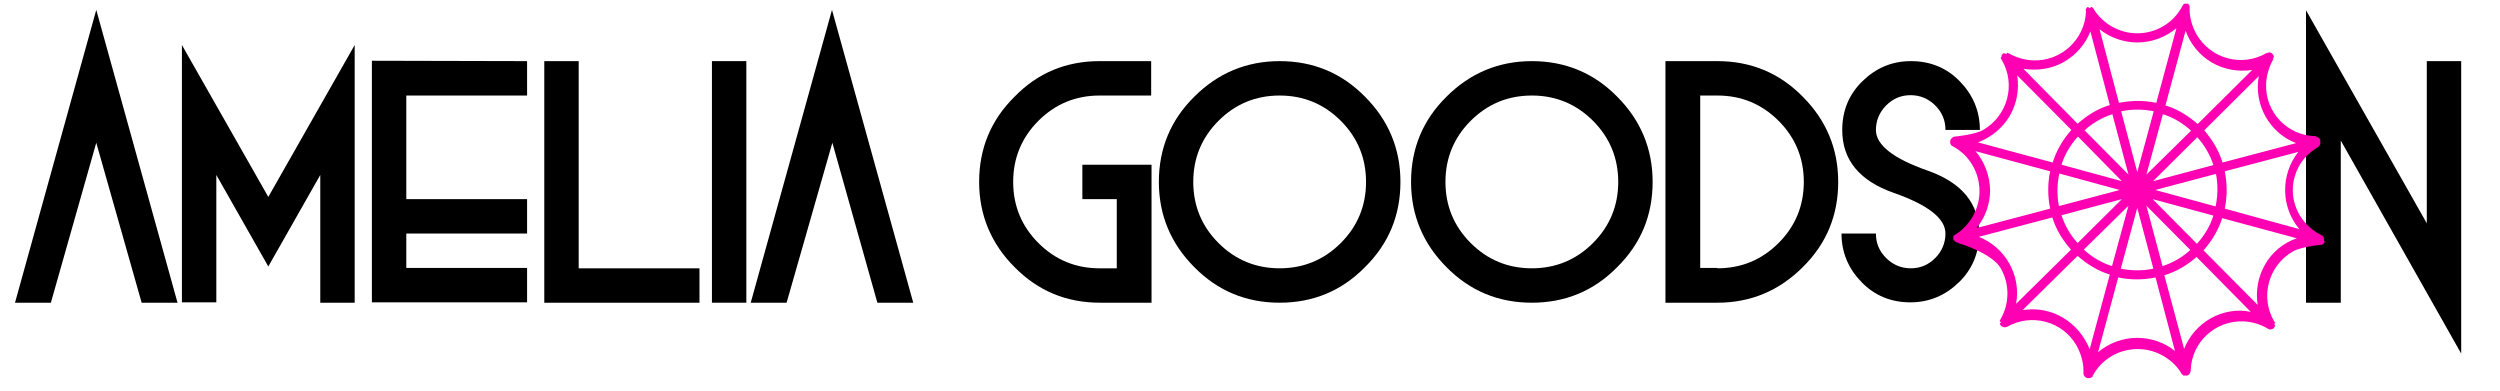 <?xml version="1.0" encoding="utf-8"?>
<!-- Generator: Adobe Illustrator 23.0.1, SVG Export Plug-In . SVG Version: 6.00 Build 0)  -->
<svg version="1.1" id="Layer_1" xmlns="http://www.w3.org/2000/svg" xmlns:xlink="http://www.w3.org/1999/xlink" x="0px" y="0px"
	 viewBox="0 0 683 106.9" style="enable-background:new 0 0 683 106.9;" xml:space="preserve">
<style type="text/css">
	.st0{enable-background:new    ;}
	.st1{fill:#FF00B3;}
</style>
<g>
	<g id="Brand">
		<g class="st0">
			<path d="M13.9,82.7H4.1l22.2-80l22.2,80h-9.8L26.3,39L13.9,82.7z"/>
			<path d="M59.1,47.8v34.8h-9.4V12.3l23.6,41.5l23.6-41.5v70.4h-9.4V47.8l-14.2,25L59.1,47.8z"/>
			<path d="M144,16.7v9.4h-33v28.3h33v9.4h-33v9.4h33v9.4h-42.4v-66L144,16.7L144,16.7z"/>
			<path d="M148.7,16.7h9.4v56.6h33v9.4h-42.4L148.7,16.7L148.7,16.7z"/>
			<path d="M203.9,82.7h-9.4v-66h9.4V82.7z"/>
			<path d="M214.9,82.7h-9.8l22.2-80l22.2,80h-9.8L227.4,39L214.9,82.7z"/>
			<path d="M300.4,16.7h14.1v9.4h-14.1c-6.5,0-12.1,2.3-16.7,6.9s-6.9,10.2-6.9,16.7s2.3,12.1,6.9,16.7s10.2,6.9,16.7,6.9h4.7V54.4
				h-9.4V45h18.9v37.7h-14.1c-9.1,0-16.9-3.2-23.3-9.7c-6.4-6.4-9.7-14.2-9.7-23.3s3.2-16.9,9.7-23.3
				C283.5,19.9,291.3,16.7,300.4,16.7z"/>
			<path d="M349.6,82.7c-9.1,0-16.9-3.2-23.3-9.7c-6.4-6.4-9.7-14.2-9.7-23.3s3.2-16.9,9.7-23.3c6.4-6.4,14.2-9.7,23.3-9.7
				c9.1,0,16.9,3.2,23.3,9.7c6.4,6.4,9.7,14.2,9.7,23.3s-3.2,16.9-9.7,23.3C366.5,79.5,358.7,82.7,349.6,82.7z M349.6,73.3
				c6.5,0,12.1-2.3,16.7-6.9s6.9-10.2,6.9-16.7s-2.3-12.1-6.9-16.7s-10.2-6.9-16.7-6.9s-12.1,2.3-16.7,6.9S326,43.2,326,49.7
				s2.3,12.1,6.9,16.7S343.1,73.3,349.6,73.3z"/>
			<path d="M418.5,82.7c-9.1,0-16.9-3.2-23.3-9.7c-6.4-6.4-9.7-14.2-9.7-23.3s3.2-16.9,9.7-23.3c6.4-6.4,14.2-9.7,23.3-9.7
				c9.1,0,16.9,3.2,23.3,9.7c6.4,6.4,9.7,14.2,9.7,23.3s-3.2,16.9-9.7,23.3C435.4,79.5,427.6,82.7,418.5,82.7z M418.5,73.3
				c6.5,0,12.1-2.3,16.7-6.9s6.9-10.2,6.9-16.7s-2.3-12.1-6.9-16.7s-10.2-6.9-16.7-6.9s-12.1,2.3-16.7,6.9s-6.9,10.2-6.9,16.7
				s2.3,12.1,6.9,16.7S412,73.3,418.5,73.3z"/>
			<path d="M469.2,16.7c9.1,0,16.9,3.2,23.3,9.7c6.4,6.4,9.7,14.2,9.7,23.3S499,66.6,492.5,73c-6.4,6.4-14.2,9.7-23.3,9.7H455v-66
				C455,16.7,469.2,16.7,469.2,16.7z M469.2,73.3c6.5,0,12.1-2.3,16.7-6.9s6.9-10.2,6.9-16.7s-2.3-12.1-6.9-16.7s-10.2-6.9-16.7-6.9
				h-4.7v47.1h4.7V73.3z"/>
			<path d="M522.1,16.7c5.2,0,9.7,1.8,13.3,5.5s5.5,8.1,5.5,13.3h-9.4c0-2.6-0.9-4.8-2.8-6.7c-1.8-1.8-4.1-2.8-6.7-2.8
				c-2.6,0-4.8,0.9-6.7,2.8c-1.8,1.8-2.8,4.1-2.8,6.7c0,4.1,4.7,7.8,14.1,11.1c9.4,3.3,14.1,9,14.1,17.2c0,5.2-1.8,9.7-5.5,13.3
				s-8.1,5.5-13.3,5.5s-9.7-1.8-13.3-5.5s-5.5-8.1-5.5-13.3h9.4c0,2.6,0.9,4.8,2.8,6.7c1.8,1.8,4.1,2.8,6.7,2.8
				c2.6,0,4.8-0.9,6.7-2.8c1.8-1.8,2.8-4.1,2.8-6.7c0-4.1-4.7-7.8-14.1-11.1c-9.4-3.3-14.1-9-14.1-17.2c0-5.2,1.8-9.7,5.5-13.3
				C512.5,18.6,516.8,16.7,522.1,16.7z"/>
		</g>
		<g class="st0">
			<path d="M639.5,38.4v44.3H630V2.8L663,61V16.7h9.4v79.9L639.5,38.4z"/>
		</g>
	</g>
</g>
<path class="st1" d="M634.9,65.5L634.9,65.5c0-0.2,0-0.2,0-0.2v-0.1v-0.1V65c0,0,0-0.1-0.1-0.1v-0.1l-0.1-0.1c0,0,0,0,0-0.1
	c-0.1-0.1-0.1-0.1-0.2-0.2l0,0c-0.1,0-0.1-0.1-0.2-0.1c-7.3-3.6-10-12.1-6.2-18.9c1.2-2.2,3.1-4,5.3-5.3l0.1-0.1l0.1-0.1l0.1-0.1
	c0,0,0,0,0-0.1c0.1-0.1,0.1-0.1,0.1-0.2l0,0c0-0.1,0.1-0.1,0.1-0.2v-0.1c0,0,0-0.1,0-0.2v-0.2v-0.2v-0.1c0.1-0.1,0-0.2,0-0.2
	c0-0.1-0.1-0.2-0.1-0.2s0,0,0-0.1s-0.1-0.1-0.1-0.1s0,0-0.1-0.1l-0.1-0.1c0,0,0,0-0.1-0.1c-0.1,0-0.1-0.1-0.2-0.1l0,0
	c-0.1-0.1-0.1-0.1-0.2-0.1c0,0,0,0-0.1,0s-0.1,0-0.2-0.2h-0.1h-0.1c-7.7-0.2-13.7-6.6-13.4-14.3c0.1-2.3,0.8-4.6,1.9-6.6
	c0,0,0-0.1,0.1-0.1v-0.1c0-0.1-0.2-0.2-0.2-0.2l0,0l0.3-0.2v-0.1v-0.2v-0.1c0-0.1-0.1-0.1-0.1-0.1v-0.1c0,0,0-0.1-0.1-0.1v-0.1
	c0-0.1-0.1-0.1-0.2-0.2c-0.1-0.1-0.1-0.1-0.2-0.2h-0.1l-0.1-0.1h-0.1h-0.1l-0.1-0.1h-0.2h-0.1c-0.1,0-0.2,0.3-0.2,0.3l0,0l-0.2-0.2
	h-0.1l-0.1,0.1c-6.7,3.9-15.2,1.6-19.1-5.1c-1.3-2.3-2-4.9-1.9-7.5V2l0,0c0.1-0.1,0-0.2,0-0.2s0,0,0-0.1c0,0,0-0.1-0.1-0.2
	c0-0.1,0-0.1,0-0.1L598,1.3c0,0,0-0.1-0.1-0.1l-0.1-0.1L597.7,1l-0.1-0.1h-0.1C598,1,597.9,1,597.9,1c-0.2,0.1-0.3,0-0.4,0h-0.1
	h-0.2h-0.1H597h-0.1c-0.1,0-0.1,0-0.2,0.1h-0.1c-0.1,0-0.1,0.1-0.1,0.1v0.1c0,0-0.2,0.1-0.2,0.2l0,0c-0.1,0.1-0.1,0.1-0.1,0.2
	c-2.4,4.6-7.2,7.4-12.3,7.4c-4.8,0-9.3-2.5-11.9-6.6V2.4c0,0,0-0.1-0.1-0.1l-0.1-0.1l0,0c-0.1-0.1-0.1-0.1-0.2-0.2l0,0
	c-0.1,0-0.1-0.1-0.2-0.1h-0.1c-0.1,0-0.1,0-0.2,0.3H571h-0.2h-0.1c-0.1-0.3-0.2-0.3-0.2-0.3c-0.1,0-0.2,0.1-0.2,0.1h-0.1l-0.1,0.1
	L570,2.2l-0.1,0.1h0.1c0,0.1-0.1,0.1-0.1,0.2l0,0c0,0.1-0.1,0.1-0.1,0.2v0.1c0,0.1,0.1,0.2,0.1,0.2l0,0v0.1
	c-0.3,7.7-6.8,13.7-14.5,13.4c-2.3-0.1-4.6-0.8-6.6-1.9l-0.1-0.1h-0.1c-0.1,0-0.2-0.1-0.2-0.1l0,0c-0.1,0-0.2,0.3-0.2,0.3H548h-0.2
	h-0.1c-0.1-0.3-0.1-0.2-0.1-0.2h-0.1c-0.1,0-0.1,0.1-0.1,0.1h-0.1c-0.1,0-0.1,0.1-0.2,0.2l0,0c-0.1,0.1-0.1,0.1-0.2,0.2
	c0,0,0,0,0,0.1l-0.1,0.1v0.1c0,0.1,0,0.1,0,0.1v0.1c0,0.1,0,0.1-0.2,0.2v0.1c0.1,0.1,0.1,0.1,0,0.2l0,0c0.2,0.1,0.2,0.2,0.2,0.2v0.1
	c0,0,0,0.1,0.1,0.1c3.9,6.7,1.6,15.2-5.1,19.1c-2.3,1.3-7.6,1.8-7.6,1.8H534c0,0-0.1,0.1-0.2,0.1h-0.1h-0.1l-0.1,0.1l-0.1,0.1
	l-0.1,0.1l-0.1,0.1l-0.1,0.1L533,38l-0.1,0.1v0.1c0,0.1-0.1,0.2-0.1,0.2c0,0.1,0,0.2,0,0.2v0.1c0,0.1,0,0.1,0,0.2V39
	c0,0.1,0,0.1,0,0.1v0.1c0,0,0,0.1,0.1,0.1v0.1l0.1,0.1v0.1c0.1,0.1,0.1,0.1,0.2,0.2l0,0c0.1,0,0.1,0.1,0.2,0.1
	c4.6,2.4,7.4,7.2,7.4,12.3c0,4.8-2.5,9.3-6.6,11.9h-0.1l-0.1,0.1l-0.1,0.1l-0.1,0.1c-0.1,0.1-0.2,0.2-0.2,0.2l0,0c0,0,0.1,0.1,0,0.2
	v0.1c0,0,0,0.1,0.3,0.2v0.1V65l0,0c-0.3,0.1-0.3,0.2-0.3,0.2c0,0.1,0,0.1,0.1,0.2v0.1c0,0,0,0.1,0.1,0.1c0,0,0,0.1,0.1,0.1l0.1,0.1
	l0.1,0.1l0.1,0.1l0.1,0.1c0,0,0.1,0,0.1,0.1h0.1h0.1h0.1h0.1l0.1,0.2h0.1c0,0,9.2,2.7,11.6,6.9c2.5,4.4,2.4,9.7-0.1,14
	c0,0,0,0.1-0.1,0.1v0.1c0,0.1-0.1,0.2-0.1,0.2l0,0c0.1,0.1,0,0.2,0.3,0.2V88v0.2l-0.2,0.1c0,0.1,0,0.1,0,0.2v0.1
	c0,0.1,0,0.1,0.1,0.1v0.1c0,0.1,0.1,0.1,0.2,0.2s0.1,0.1,0.2,0.2h0.1l0.1,0.1h0.1h0.1l0.1,0.1h0.2h0.1l0,0c0.1,0,0.2,0,0.2,0l0,0
	c0.1,0,0.1,0,0.2-0.1h0.1h0.1c6.6-3.8,15.2-1.6,19,5.1c1.3,2.3,2,4.9,1.9,7.5c0,0.1,0,0.2,0,0.2l0,0c0,0.1,0,0.2,0.1,0.2v0.1
	c0,0.1,0,0.1,0.1,0.2c0,0,0,0,0,0.1l0.1,0.1l0.1,0.1l0.1,0.1l0.1,0.1l0.1,0.1c0,0,0,0,0.1,0s0.2,0.1,0.2,0.1c0.1,0,0.2,0,0.3,0l0,0
	c0.1,0,0.1,0,0.2,0h0.1h0.1h0.1l0.1-0.1h0.1c0,0,0.1,0,0.1-0.1h0.1c0.1,0,0.1-0.1,0.2-0.1l0,0l0.1-0.1v-0.1c0,0,0,0,0-0.1
	c3.6-6.8,12.1-9.3,18.9-5.7c2.2,1.2,4,2.8,5.3,4.9v0.1l0.1,0.1c0,0,0,0.1,0.1,0.1c0,0,0,0.1,0.1,0.1l0.1,0.1l0.1,0.1l0.1,0.1h0.1
	h0.1h0.1h0.1h0.1h0.1l0,0h0.1h0.1c0.1,0.1,0.1,0,0.2,0c0.1,0,0.2-0.1,0.2-0.1h0.1l0.1-0.1c0,0,0.1,0,0.1-0.1l0.1-0.1
	c0,0,0,0,0.1-0.1c0-0.1,0.1-0.1,0.1-0.2l0,0c0-0.1,0.1-0.1,0.1-0.2c0,0,0,0,0-0.1s0-0.1,0.1-0.2v-0.1v-0.1
	c0.2-7.7,6.7-13.7,14.4-13.4c2.4,0.1,4.7,0.8,6.7,2l0.1,0.1h0.1c0.1,0,0.2,0.1,0.2,0.1l0,0h0.2l0,0h0.1h0.2l0.1-0.1h0.1h0.1
	c0,0,0.1,0,0.1-0.1h0.1c0.1,0,0.1-0.1,0.2-0.2s0.1-0.1,0.2-0.2c0,0,0,0,0-0.1c0,0,0.1-0.1,0.1-0.2V89c0,0,0-0.1,0-0.2l-0.1-0.1v-0.2
	v-0.1c0.1-0.1,0.1-0.2,0.3-0.2l0,0c-0.2-0.1-0.2-0.2-0.3-0.2v-0.1c0,0,0-0.1-0.1-0.1c-3.9-6.7-1.6-15.2,5.1-19.1
	c2.3-1.3,7.5-1.8,7.5-1.8l0,0h0.1h0.1h0.1h0.1l0,0c0.3-0.1,0.6-0.4,0.7-0.6c0-0.1,0.1-0.1,0.1-0.2C634.9,65.7,634.9,65.6,634.9,65.5
	z M628.2,62.6L607.8,57c0.7-3.3,0.7-6.8,0-10.2l20.1-5.3C623,47.7,623.1,56.6,628.2,62.6L628.2,62.6z M562.1,51.9
	c0-1.5,0.2-3,0.5-4.5l16.5,4.5l-16.6,4.4C562.2,54.9,562.1,53.4,562.1,51.9z M600.3,37.5c2,2.2,3.5,4.8,4.4,7.6l-16.5,4.4
	L600.3,37.5z M586.4,47.7l4.5-16.5c2.9,0.9,5.5,2.5,7.7,4.5L586.4,47.7z M583.9,47l-4.4-16.6c2.9-0.6,5.9-0.6,8.9,0L583.9,47z
	 M581.5,47.7l-12-12.1c2.2-2,4.8-3.5,7.6-4.4L581.5,47.7z M579.7,49.5L563.2,45c0.9-2.9,2.5-5.5,4.5-7.7L579.7,49.5z M579.7,54.4
	l-12.1,12c-2-2.2-3.5-4.8-4.4-7.6L579.7,54.4z M581.5,56.2L577,72.7c-2.9-0.9-5.5-2.5-7.7-4.5L581.5,56.2z M583.9,56.8l4.4,16.6
	c-2.9,0.6-5.9,0.6-8.9,0L583.9,56.8z M586.4,56.2l12,12.1c-2.2,2-4.8,3.5-7.6,4.4L586.4,56.2z M588.1,54.4l16.6,4.5
	c-0.9,2.9-2.5,5.5-4.5,7.7L588.1,54.4z M588.8,51.9l16.6-4.4c0.3,1.4,0.4,2.9,0.4,4.4s-0.2,3-0.5,4.5L588.8,51.9z M627.3,39.1
	l-20.1,5.3c-1-3.3-2.8-6.2-5-8.8l14.9-14.8C615.7,28.6,620,36.3,627.3,39.1L627.3,39.1z M604.3,17.1c3.3,1.9,7.2,2.6,11,2
	l-14.9,14.8c-2.6-2.3-5.5-4.1-8.8-5.1l5.5-20.4C598.4,12,600.9,15.1,604.3,17.1z M583.9,11.6c3.9,0,7.7-1.4,10.7-3.9l-5.5,20.4
	c-3.3-0.7-6.8-0.7-10.2,0L573.6,8C576.5,10.3,580.2,11.6,583.9,11.6z M563.9,16.9c3.3-1.9,5.8-4.8,7.2-8.3l5.3,20.1
	c-3.3,1-6.2,2.8-8.8,5.1l-14.8-15C556.7,19.4,560.6,18.8,563.9,16.9z M549.1,31.6c1.9-3.3,2.6-7.2,2-11l14.8,14.9
	c-2.3,2.6-4.1,5.6-5.1,8.9l-20.4-5.5C544,37.5,547.1,35,549.1,31.6z M539.7,41.3l20.4,5.5c-0.7,3.3-0.7,6.8,0,10.2L540,62.3
	c2.4-2.9,3.7-6.6,3.7-10.4C543.6,48,542.2,44.2,539.7,41.3z M540.6,64.7l20.1-5.3c1,3.3,2.8,6.2,5.1,8.8l-15,14.8
	C552.2,75.2,547.9,67.6,540.6,64.7L540.6,64.7z M563.6,86.8c-2.5-1.5-5.4-2.3-8.3-2.3c-0.9,0-1.8,0.1-2.7,0.2l15-14.8
	c2.6,2.3,5.5,4.1,8.8,5.1l-5.5,20.4C569.5,91.9,567,88.8,563.6,86.8L563.6,86.8z M583.9,92.3c-3.9,0-7.7,1.4-10.7,3.9l5.5-20.4
	c3.3,0.7,6.8,0.7,10.2,0l5.3,20.1C591.4,93.6,587.7,92.3,583.9,92.3L583.9,92.3z M603.9,87c-3.3,1.9-5.8,4.8-7.2,8.3l-5.4-20.1
	c3.3-1,6.2-2.7,8.8-5l14.8,15C611.2,84.4,607.3,85.1,603.9,87L603.9,87z M618.8,72.3c-1.9,3.3-2.6,7.2-2,11L602,68.4
	c2.3-2.6,4.1-5.6,5.1-8.8l20.4,5.5C623.9,66.3,620.7,68.9,618.8,72.3z"/>
</svg>
